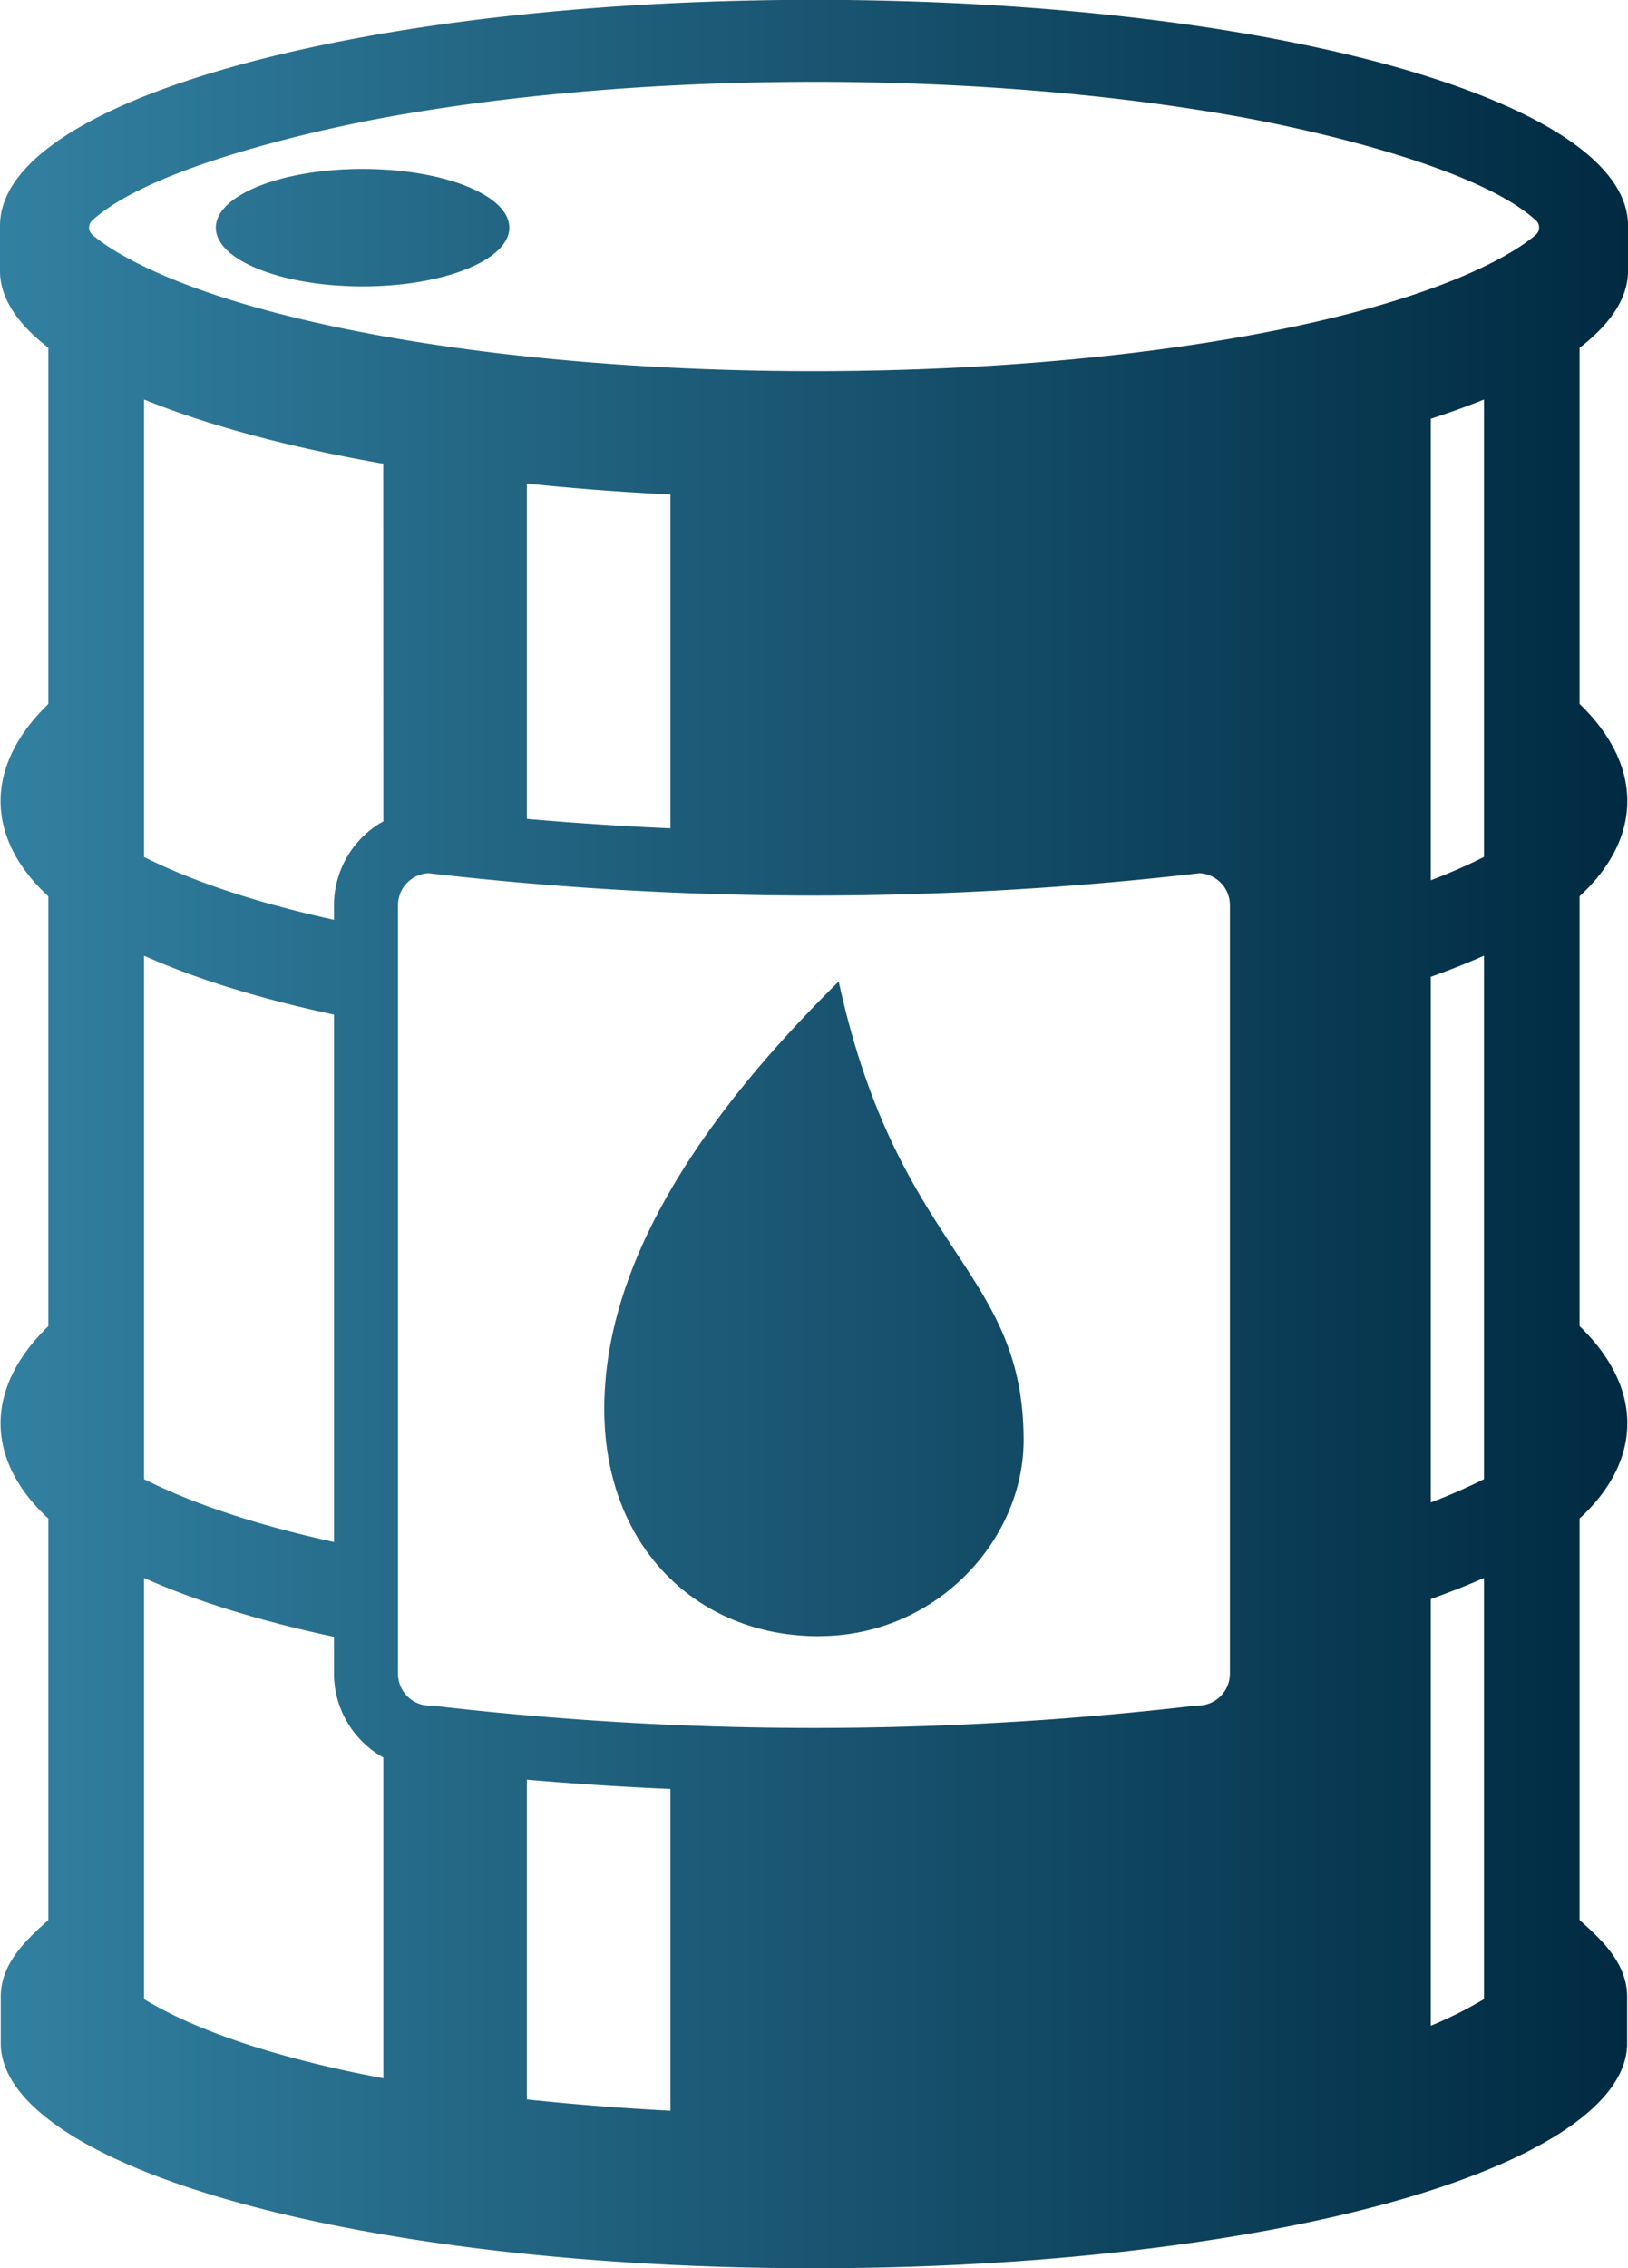 <svg id="Layer_1" data-name="Layer 1" xmlns="http://www.w3.org/2000/svg" xmlns:xlink="http://www.w3.org/1999/xlink" viewBox="0 0 490.08 682.43"><defs><linearGradient id="linear-gradient" x1="256.68" y1="506.55" x2="746.77" y2="506.55" gradientUnits="userSpaceOnUse"><stop offset="0" stop-color="#3280a1"/><stop offset="1" stop-color="#002a41"/></linearGradient></defs><path d="M746.77,246.86c0-4.59,0-10.13,0-13.62,0-25.07-47.19-46.22-116.37-58-78-13.23-178.94-13.3-257.35,0-69.19,11.73-116.37,32.88-116.37,58,0,3.49,0,9,0,13.62,0,7.71,4.7,15.51,14.56,23.09V377.14c-20.24,19.58-18.1,41.3,0,57.88V564.34c-20.24,19.58-18.1,41.3,0,57.88V743c-5.38,5-14.48,12.4-14.33,23.37,0,.26,0,14.09,0,14.28C257.69,805.58,308,829.39,394,841c66.22,8.9,146.59,9.24,215.36,0,86.07-11.57,136.35-35.38,137.14-60.3V766.38c.15-11-8.95-18.39-14.32-23.37V622.22c18.09-16.58,20.23-38.3,0-57.88V435c18.08-16.58,20.23-38.3,0-57.88V270C742.05,262.37,746.77,254.57,746.77,246.86Zm-446.72,520V640.11c16.57,7.42,36.2,13.23,57.17,17.71v11.07a28.94,28.94,0,0,0,14.86,25.24v96.52C342.06,785,316.79,777,300.05,766.83Zm87.61-88.2-.55-.11h-1a9.63,9.63,0,0,1-9.62-9.63V437.69a9.64,9.64,0,0,1,9.16-9.62,1009.22,1009.22,0,0,0,116.06,6.72,1009.35,1009.35,0,0,0,116.06-6.72,9.64,9.64,0,0,1,9.16,9.62v231.2a9.64,9.64,0,0,1-9.63,9.63l-1.11.07a993.05,993.05,0,0,1-114.48,6.65A990.37,990.37,0,0,1,387.66,678.63ZM458.5,414.56q-21.63-.94-43.22-2.84V310.82c14.08,1.48,28.55,2.58,43.22,3.3Zm-86.42-2.1a28.92,28.92,0,0,0-14.86,25.23v4.4c-21.45-4.72-41.25-10.9-57.17-18.9V285.56c20,8.1,44.62,14.53,72,19.31Zm-14.86,58.16V629.3c-21.45-4.73-41.25-10.91-57.17-18.91V452.9C316.62,460.33,336.25,466.13,357.22,470.62ZM415.28,797v-96.2q21.57,1.86,43.22,2.79v96.81C443.75,799.64,429.26,798.5,415.28,797ZM703.4,766.83a120.57,120.57,0,0,1-16,8V646.45c5.57-2,10.91-4.08,16-6.34Zm0-156.44a172.26,172.26,0,0,1-16,7V459.25c5.57-2,10.91-4.09,16-6.35Zm0-187.2a172.26,172.26,0,0,1-16,7V291.35c5.59-1.82,10.93-3.75,16-5.79ZM719,236c-8.26,7.07-32.14,20.29-85.16,30.06-78.85,14.52-184.41,14.7-264.18,0-53-9.77-76.9-23-85.16-30.06a2.89,2.89,0,0,1-.06-4.32c17.37-15.88,66.37-27,88.18-31,77.63-14.09,178.41-14.49,258.26,0,21.81,4,70.82,15.13,88.19,31A2.9,2.9,0,0,1,719,236Zm-309-2.16c0,9.76-19.78,17.67-44.18,17.67s-44.17-7.91-44.17-17.67,19.77-17.67,44.17-17.67S410,224.06,410,233.82Zm93.16,423.79c-36.77,0-64.57-27-64.57-68.38,0-48.78,36-94.48,70.57-128.6,17.88,82,55.66,86.11,55.66,138.06C564.83,628.51,538.73,657.61,503.17,657.61Z" transform="translate(-256.68 -165.34)" style="fill:url(#linear-gradient)"/></svg>